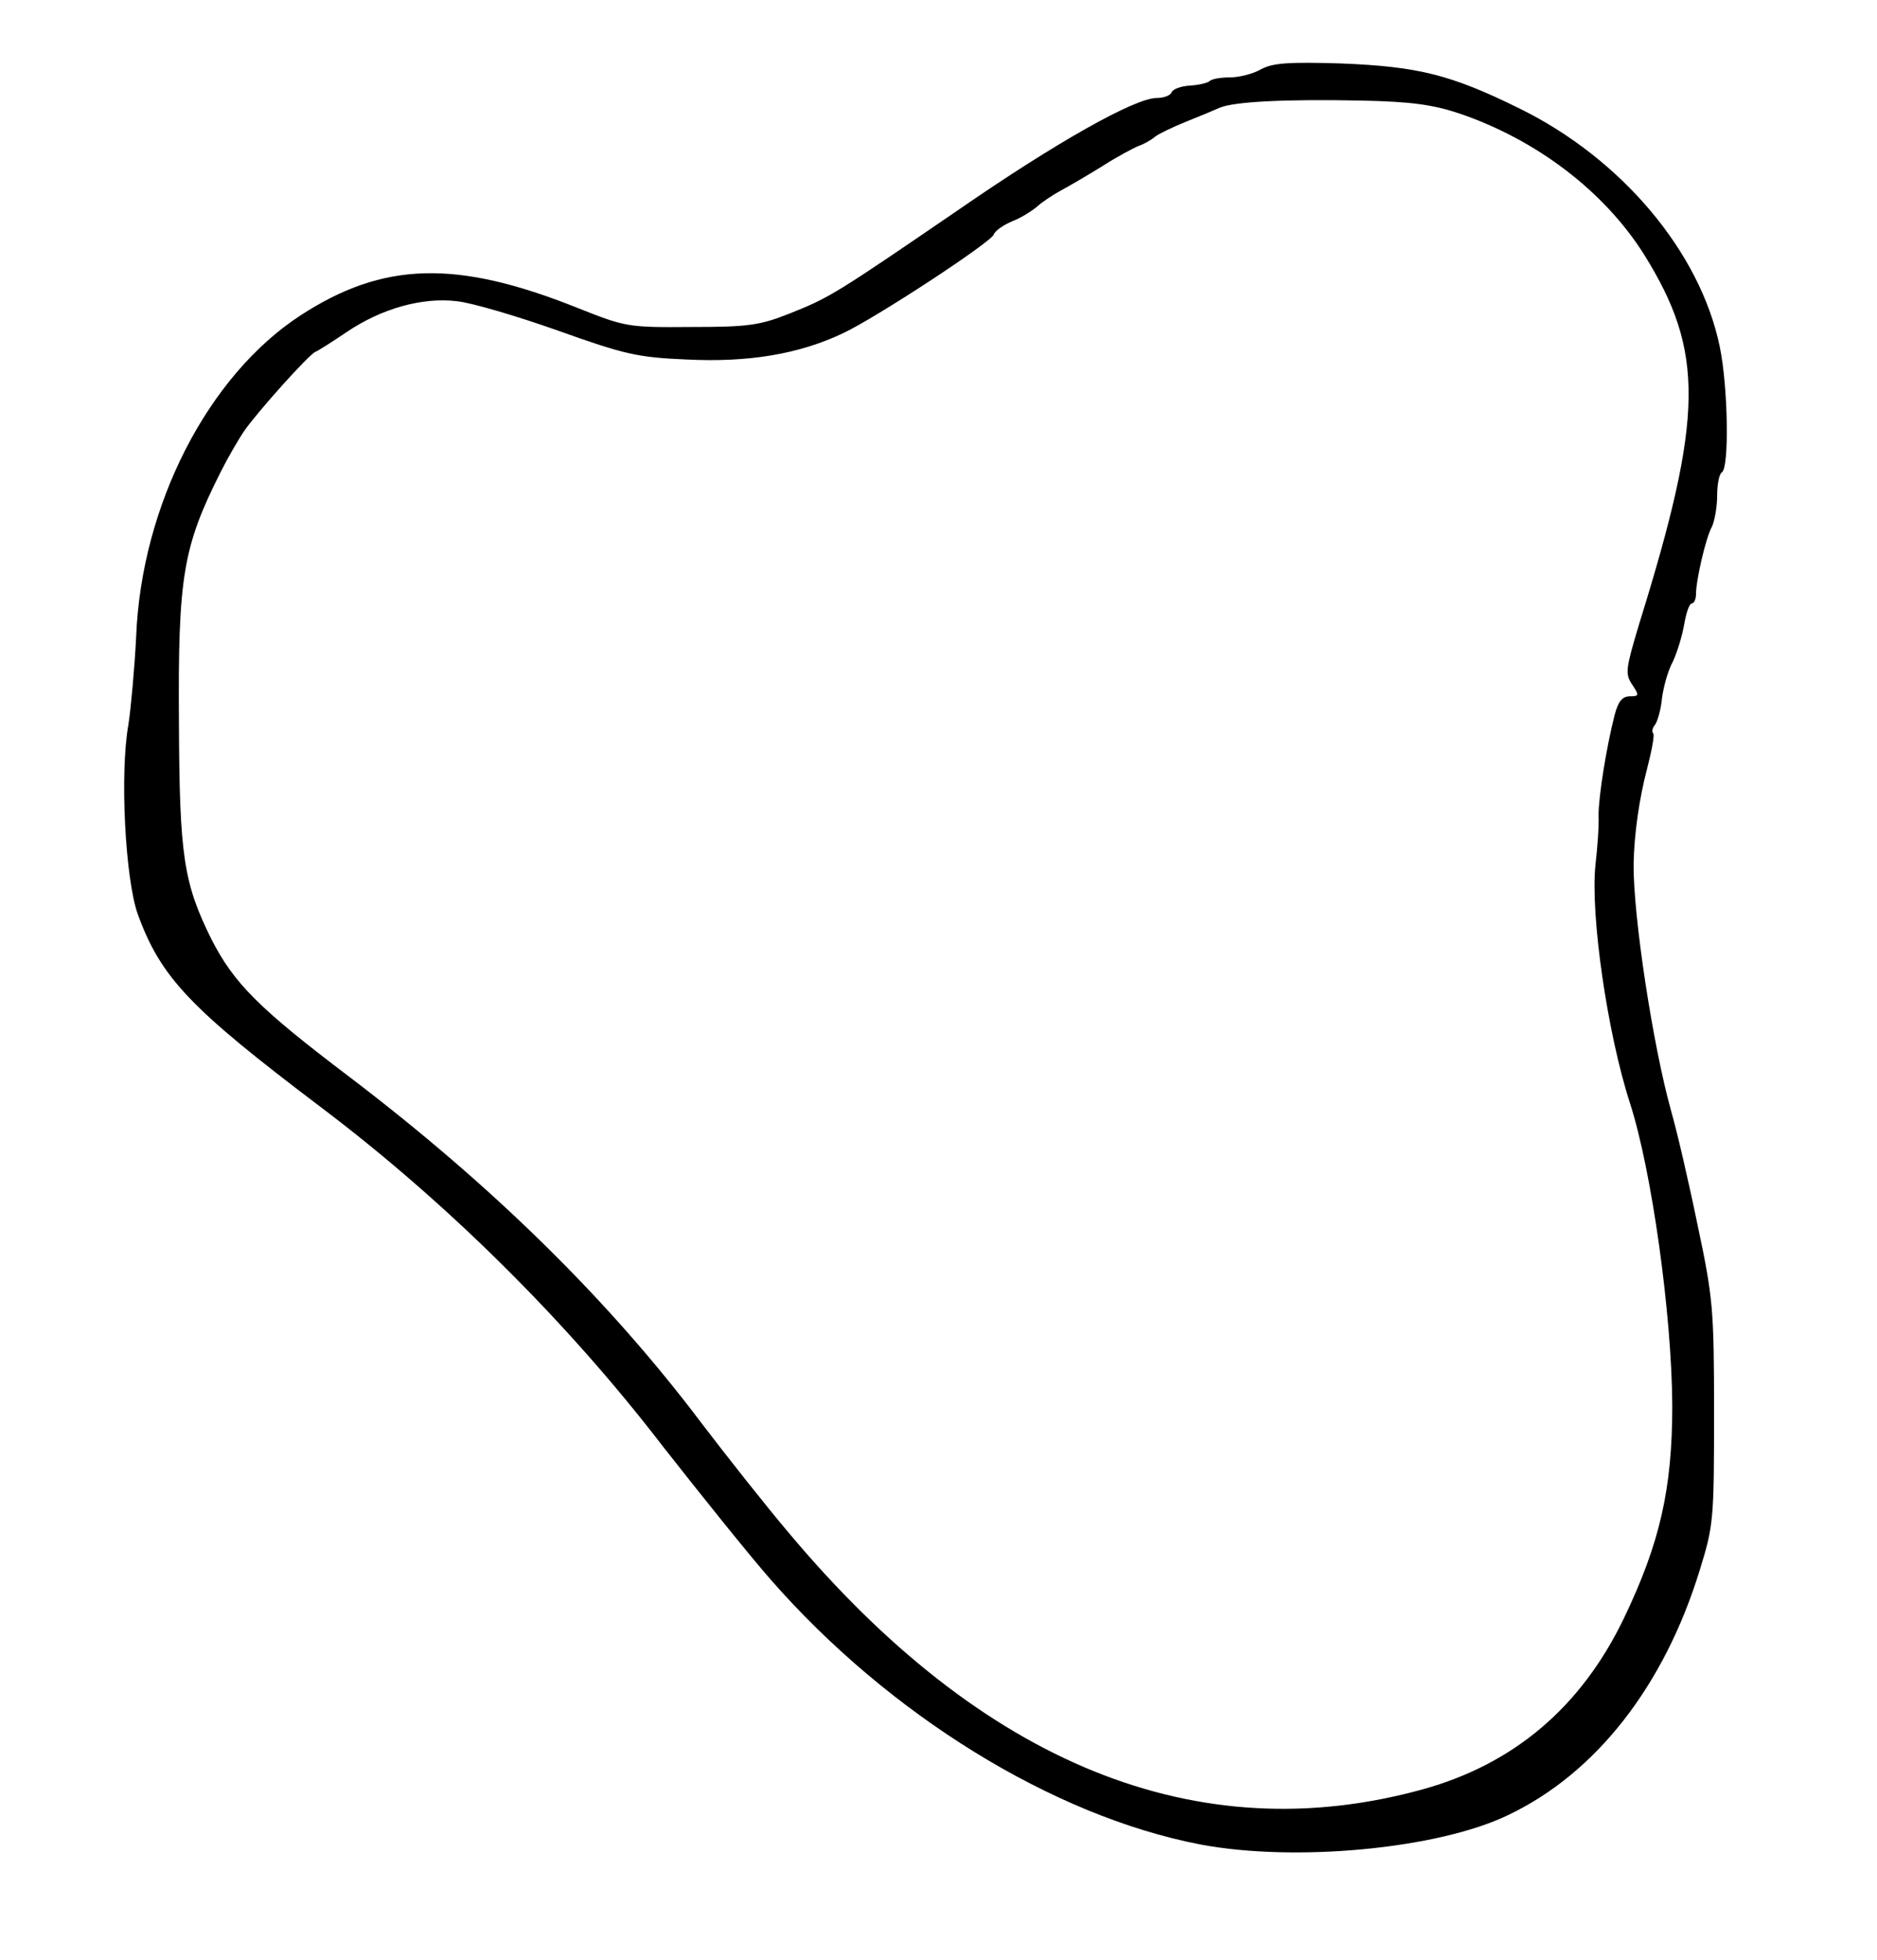 <svg version="1.0" xmlns="http://www.w3.org/2000/svg" width="485.333" height="506.667" viewBox="0 0 364 380"><path d="M244.6 13.4c-1.5.9-4.3 1.6-6 1.6-1.8 0-3.6.3-4 .7-.4.4-2.2.8-3.9.9-1.7.1-3.3.7-3.5 1.3-.2.6-1.5 1.1-2.9 1.1-4.2 0-19.5 8.6-38.6 21.8-23.7 16.2-24.8 16.9-32.6 20-5.8 2.3-8.1 2.6-19.1 2.6-12.2.1-12.7 0-22-3.7-23.5-9.4-37.7-9-53.8 1.5C40.3 72.9 27.4 98 26.4 123.5c-.3 6-1 13.7-1.5 17-1.7 9.5-.6 29.9 1.8 36.7 4.5 12.4 10.2 18.3 35.3 37.3 24.3 18.3 47.8 41.5 66.6 66 7.3 9.3 16.6 20.9 20.8 25.7 23 26.3 54.8 45.9 83.3 51.4 18.3 3.5 46.2.9 59.8-5.7 17-8.1 30.2-25 37.1-47.4 2.7-8.7 2.8-9.8 2.8-30.5 0-20.2-.2-22.4-3.2-36.5-1.7-8.3-4-18.2-5.1-22-3.6-12.9-7.4-38-7.3-48 .1-5.8 1.1-12.7 2.6-18.4.9-3.5 1.5-6.6 1.2-6.9-.3-.3-.2-1 .3-1.6.5-.6 1.2-3 1.4-5.2.3-2.3 1.2-5.5 2.1-7.1.8-1.7 1.8-4.9 2.2-7.2.4-2.3 1-4.1 1.5-4.1.4 0 .8-.8.8-1.8 0-2.7 1.9-11 3.1-13.1.5-1.1 1-3.8 1-6s.4-4.2.9-4.5c1.5-.9 1.2-16.8-.4-24.4-3.8-18.4-19.1-36.5-38.9-46.2-13.2-6.5-19.5-8.1-34.6-8.7-10.1-.3-13.1-.1-15.4 1.1zM283 22c15 5.1 28.1 15.1 35.8 27.3 11.8 18.9 11.6 31.4-.9 71.6-2.6 8.7-2.8 9.7-1.4 11.8 1.4 2.1 1.4 2.3-.4 2.3-1.5 0-2.3 1-3 3.7-1.6 6.3-3.1 15.7-3.1 19.4.1 1.9-.2 6.2-.6 9.6-1 9.7 2.3 32.6 6.7 46.2 4.2 13 8.1 40.8 8.2 58.6 0 16.2-2.4 26.7-9.4 41.3-8.3 17.2-21.3 28.2-38.9 33.1-43.7 12.1-85.4-4.7-123.2-49.9-4.4-5.2-11.9-14.7-16.7-21-18-23.9-40.6-46.1-68.2-67.1-17.7-13.4-22.5-18.2-26.9-26.8-5.4-10.9-6.2-16.1-6.3-42.1-.2-28.3.8-34 8.1-48.5 1.4-2.8 3.5-6.4 4.6-8 2.5-3.6 12.6-14.9 13.8-15.3.5-.2 3.2-1.9 6-3.8 6.8-4.6 14.7-6.8 21.4-6 2.9.3 11.7 2.9 19.6 5.7 12.9 4.6 15.4 5.2 24.9 5.6 11.9.6 21.8-1 30.4-5.1 6.4-3 28.5-17.5 29.2-19.1.2-.7 1.9-1.9 3.6-2.6 1.8-.7 4-2.1 5-3 .9-.8 3-2.2 4.5-3 1.5-.8 5.1-2.9 8-4.7 2.8-1.8 6-3.5 7-3.9.9-.3 2.4-1.1 3.2-1.8.8-.6 3.5-1.9 6-2.9s5.4-2.2 6.5-2.7c2.8-1.2 12.7-1.7 27.5-1.4 9.7.2 13.9.8 19 2.5z"/></svg>